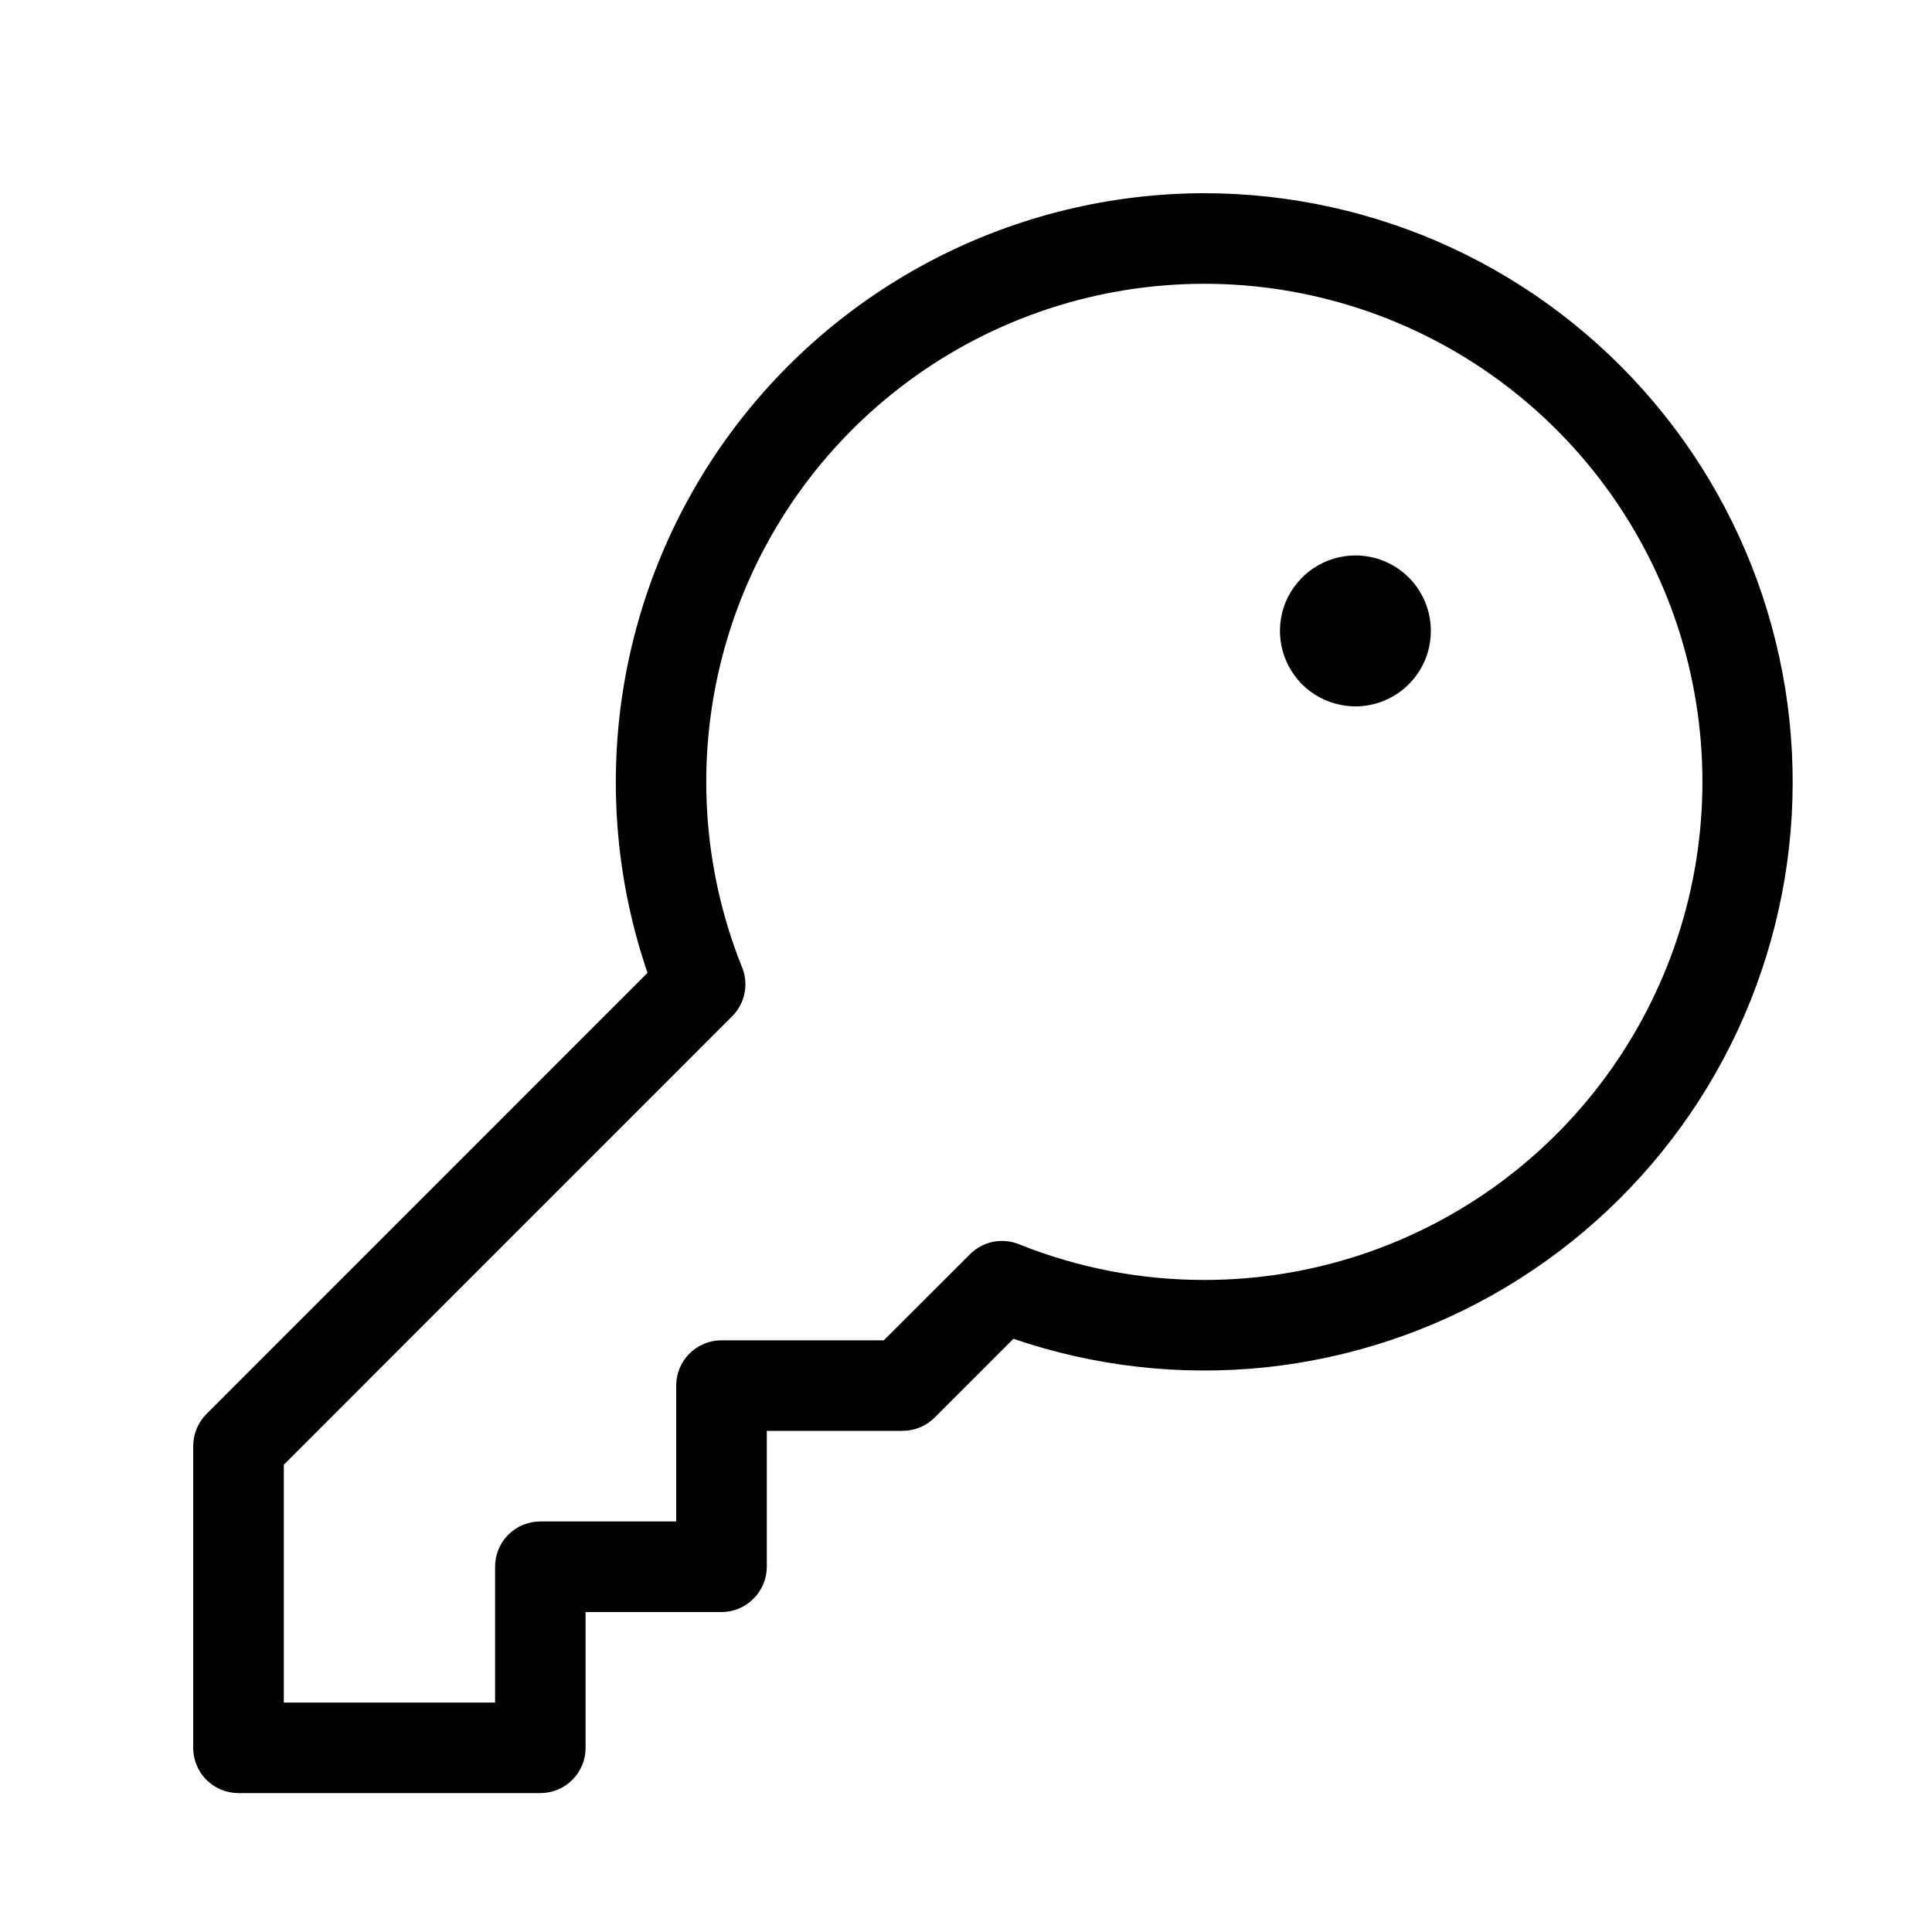 <svg width="20" height="20" viewBox="0 0 20 20" fill="none" xmlns="http://www.w3.org/2000/svg">
<path d="M12.469 2C11.499 2.001 10.543 2.233 9.681 2.677C8.819 3.121 8.075 3.764 7.511 4.553C6.947 5.342 6.58 6.255 6.439 7.214C6.299 8.174 6.389 9.153 6.703 10.071L2.138 14.637C2.05 14.725 2 14.845 2 14.969V18.094C2 18.218 2.049 18.337 2.137 18.425C2.225 18.513 2.344 18.562 2.469 18.562H5.594C5.718 18.562 5.837 18.513 5.925 18.425C6.013 18.337 6.062 18.218 6.062 18.094V16.688H7.469C7.593 16.688 7.712 16.638 7.8 16.55C7.888 16.462 7.938 16.343 7.938 16.219V14.812H9.344C9.468 14.812 9.587 14.763 9.675 14.675L10.491 13.859C11.328 14.146 12.218 14.246 13.098 14.155C13.977 14.062 14.827 13.78 15.586 13.327C16.346 12.873 16.998 12.26 17.497 11.53C17.996 10.799 18.329 9.969 18.475 9.096C18.62 8.223 18.574 7.33 18.339 6.477C18.105 5.624 17.687 4.832 17.115 4.157C16.544 3.482 15.832 2.939 15.03 2.566C14.227 2.194 13.353 2.001 12.469 2ZM12.469 13.25C11.815 13.251 11.167 13.127 10.56 12.885C10.474 12.848 10.378 12.837 10.286 12.854C10.193 12.872 10.108 12.917 10.041 12.984L9.149 13.875H7.469C7.344 13.875 7.225 13.924 7.137 14.012C7.049 14.1 7 14.219 7 14.344V15.75H5.594C5.469 15.75 5.35 15.799 5.262 15.887C5.174 15.975 5.125 16.094 5.125 16.219V17.625H2.938V15.163L7.579 10.521C7.646 10.454 7.691 10.369 7.708 10.277C7.726 10.184 7.715 10.089 7.677 10.002C7.269 8.978 7.2 7.849 7.481 6.782C7.761 5.715 8.377 4.766 9.237 4.075C10.096 3.384 11.155 2.987 12.257 2.942C13.36 2.897 14.447 3.207 15.36 3.826C16.273 4.445 16.964 5.34 17.331 6.38C17.697 7.421 17.72 8.552 17.397 9.606C17.073 10.661 16.42 11.584 15.533 12.24C14.646 12.896 13.572 13.25 12.469 13.25ZM14.812 6.531C14.812 6.686 14.767 6.837 14.681 6.965C14.595 7.094 14.473 7.194 14.33 7.253C14.188 7.312 14.03 7.328 13.879 7.297C13.727 7.267 13.588 7.193 13.479 7.084C13.37 6.974 13.295 6.835 13.265 6.684C13.235 6.532 13.25 6.375 13.309 6.232C13.369 6.09 13.469 5.968 13.597 5.882C13.726 5.796 13.877 5.75 14.031 5.75C14.239 5.75 14.437 5.832 14.584 5.979C14.73 6.125 14.812 6.324 14.812 6.531Z" fill="black"/>
</svg>
